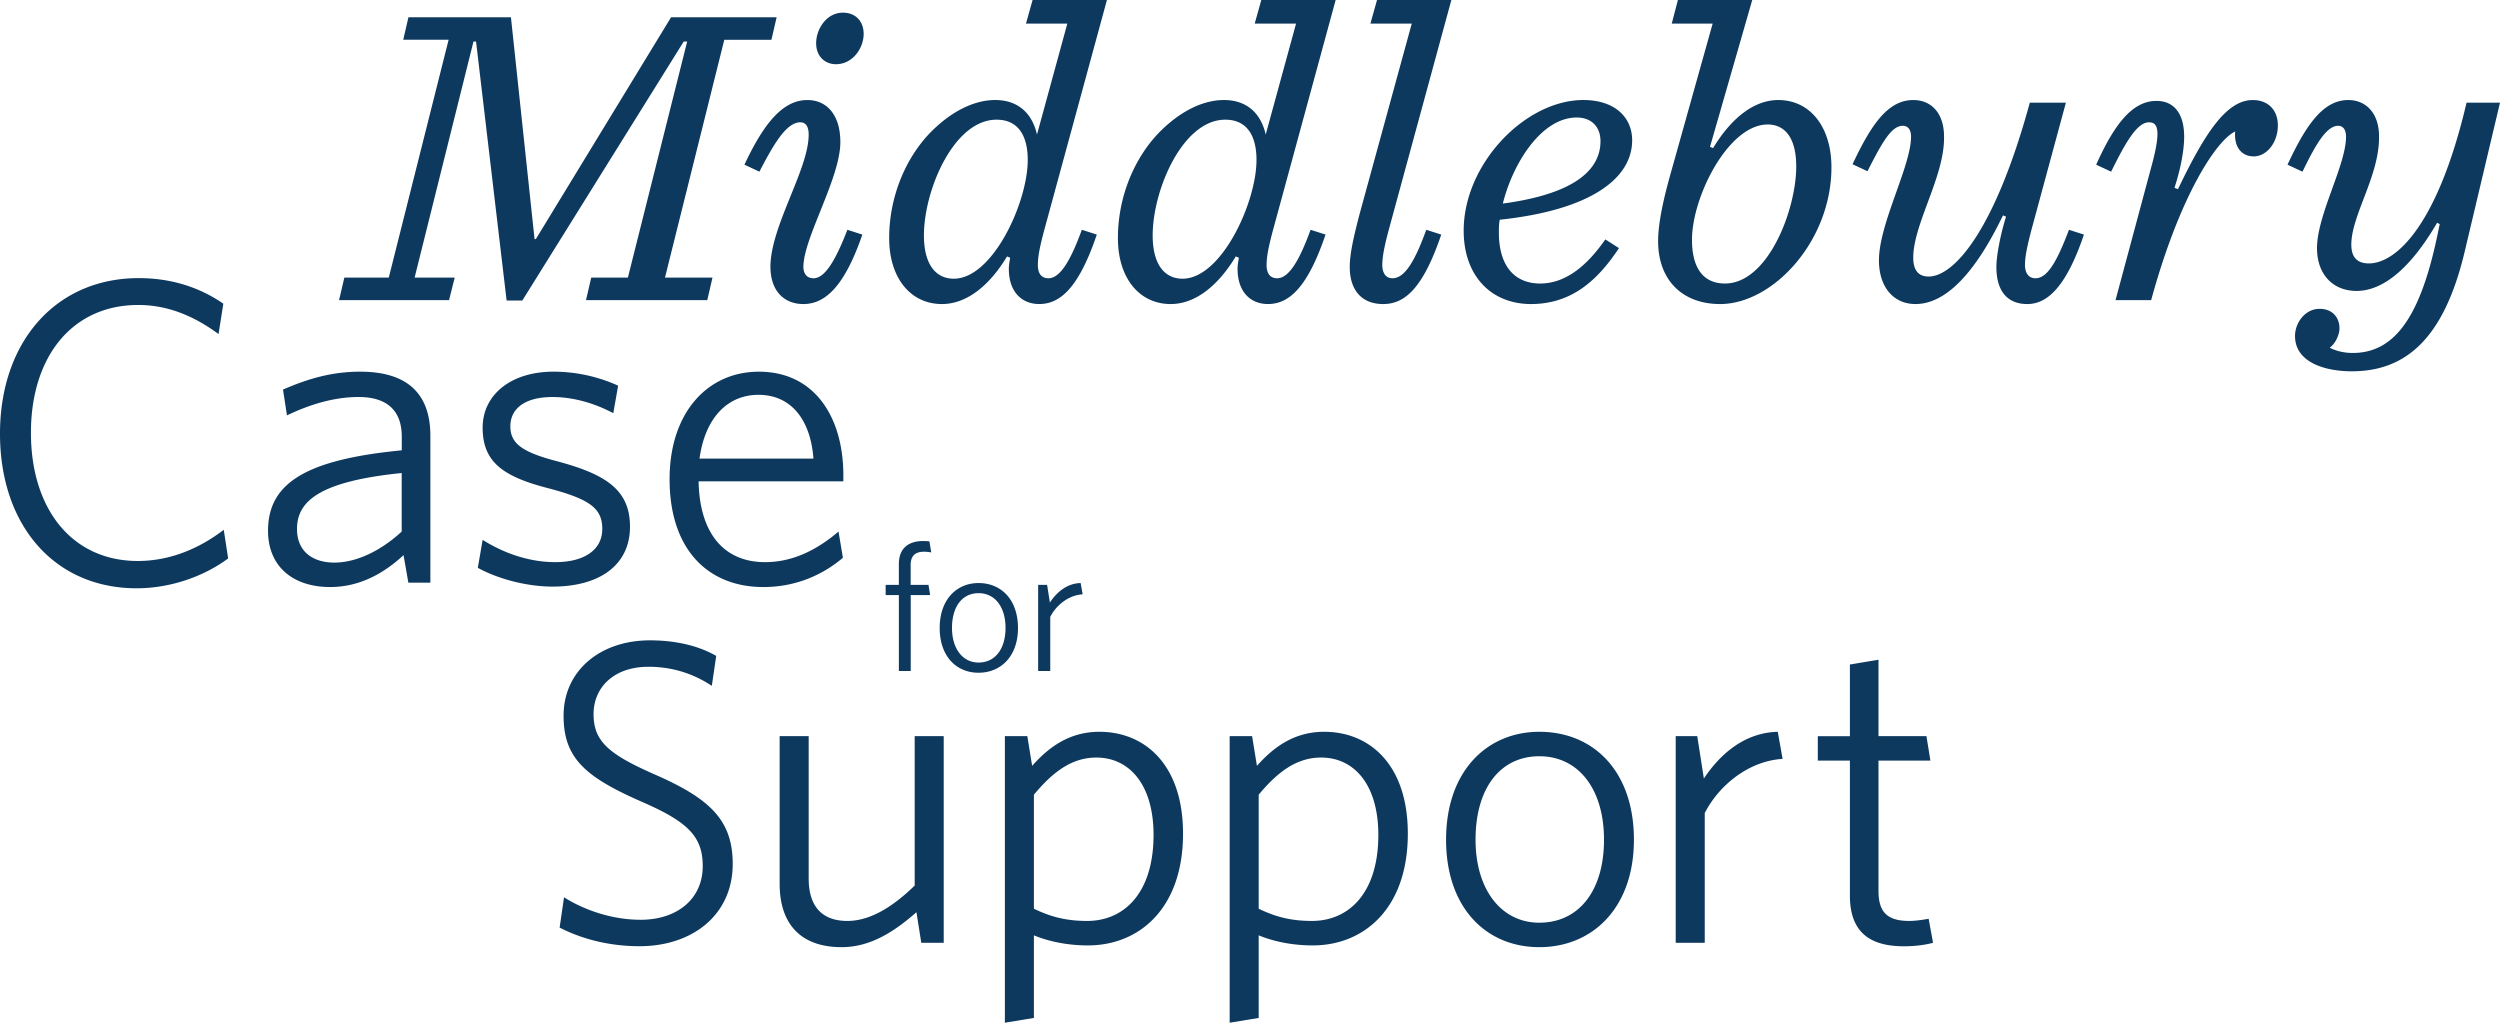 <svg width="176" height="72" fill="none" xmlns="http://www.w3.org/2000/svg"><path d="M136.086 66.372l-.309-1.691c-.341.061-.898.153-1.363.153-1.579 0-2.168-.645-2.168-2.122v-9.164h3.655l-.279-1.723h-3.376v-5.381l-2.013.338v5.044h-2.26v1.722h2.26v9.503c0 2.675 1.518 3.567 3.81 3.567.867 0 1.61-.123 2.043-.246zm-10.591-12.947l-.34-1.907c-2.416.062-4.119 1.66-5.203 3.29l-.465-2.983h-1.517v14.547h2.044v-9.134c.991-1.937 3.066-3.66 5.481-3.813zm-17.125-1.907c-3.686 0-6.566 2.768-6.566 7.596 0 4.798 2.818 7.566 6.566 7.566 3.747 0 6.658-2.768 6.658-7.566 0-4.828-2.849-7.596-6.658-7.596zm0 13.44c-2.664 0-4.491-2.307-4.491-5.844 0-3.66 1.765-5.874 4.491-5.874 2.756 0 4.552 2.307 4.552 5.874 0 3.63-1.796 5.843-4.552 5.843zM77.4 51.518c-2.136 0-3.591 1.107-4.737 2.399l-.34-2.092h-1.58V72l2.044-.338v-5.813c1.052.43 2.353.708 3.809.708 3.561 0 6.689-2.553 6.689-7.873 0-4.86-2.694-7.166-5.884-7.166zm-.866 13.316c-1.518 0-2.602-.307-3.747-.86v-8.027c1.331-1.6 2.663-2.615 4.397-2.615 2.323 0 4.026 1.907 4.026 5.444 0 4.06-2.044 6.058-4.676 6.058zm-10.096 1.538V51.825h-2.044v10.518c-1.61 1.569-3.19 2.491-4.738 2.491-1.858 0-2.725-1.107-2.725-2.983V51.825h-2.044V62.22c0 2.768 1.424 4.46 4.366 4.46 1.982 0 3.655-1.046 5.265-2.46l.34 2.152h1.58zm-14.855-5.551c0-3.08-1.595-4.603-5.528-6.315-3.257-1.435-4.268-2.347-4.268-4.239 0-1.83 1.383-3.326 3.87-3.326 1.782 0 3.258.548 4.455 1.343l.31-2.107c-1.105-.64-2.674-1.097-4.666-1.097-3.5 0-6.08 2.138-6.08 5.305 0 2.958 1.476 4.3 5.528 6.069 3.225 1.404 4.268 2.44 4.268 4.516 0 2.378-1.873 3.782-4.361 3.782-2.147 0-4.114-.763-5.404-1.583l-.31 2.132c1.414.733 3.35 1.312 5.62 1.312 3.712.005 6.566-2.194 6.566-5.792zM76.219 41.84l-.14-.794c-1.006.026-1.718.692-2.167 1.374l-.196-1.246h-.63v6.064h.852V43.43c.407-.81 1.275-1.528 2.28-1.59zm-7.329-.794c-1.533 0-2.736 1.153-2.736 3.163 0 1.999 1.177 3.152 2.736 3.152 1.564 0 2.777-1.153 2.777-3.152-.005-2.01-1.193-3.163-2.777-3.163zm0 5.597c-1.11 0-1.869-.963-1.869-2.434 0-1.528.739-2.45 1.869-2.45 1.15 0 1.9.963 1.9 2.45-.006 1.512-.754 2.434-1.9 2.434zm-3.33-7.75l-.128-.779a3.355 3.355 0 00-.439-.025c-1.043 0-1.714.512-1.714 1.625v1.46h-.929v.718h.93v5.346h.836v-5.346h1.367l-.118-.718H64.11v-1.399c0-.666.351-.933.93-.933.237 0 .402.026.52.051zm-6.188-5.438c0-4.029-1.982-7.288-5.946-7.288-3.623 0-6.287 2.89-6.287 7.565 0 5.013 2.757 7.596 6.597 7.596 2.26 0 4.15-.83 5.605-2.06l-.31-1.846c-1.517 1.292-3.22 2.153-5.171 2.153-2.942 0-4.615-2.091-4.677-5.69h10.189v-.43zm-10.127-1.169c.403-2.921 2.013-4.49 4.15-4.49 2.385 0 3.685 1.876 3.871 4.49h-8.02zm-4.893 4.798c0-2.583-1.672-3.69-5.14-4.613-2.478-.646-3.283-1.26-3.283-2.46s.96-2.06 2.973-2.06c1.455 0 2.942.43 4.274 1.137l.34-1.937a11.01 11.01 0 00-4.552-.985c-3.035 0-4.986 1.661-4.986 3.937 0 2.399 1.393 3.444 4.645 4.275 2.911.769 3.778 1.414 3.778 2.86 0 1.476-1.27 2.337-3.313 2.337-1.951 0-3.748-.707-5.11-1.568l-.34 1.968c1.269.707 3.313 1.322 5.264 1.322 3.376 0 5.45-1.568 5.45-4.213zM25.373 26.166c-2.074 0-3.747.523-5.45 1.261l.279 1.815c1.61-.769 3.313-1.292 5.048-1.292 1.858 0 3.035.83 3.035 2.799v.953c-6.628.646-9.415 2.245-9.415 5.659 0 2.583 1.827 3.967 4.367 3.967 2.106 0 3.809-.984 5.172-2.245l.34 1.938h1.549V30.657c-.006-2.984-1.673-4.49-4.924-4.49zm2.906 11.256c-1.424 1.323-3.158 2.184-4.738 2.184-1.548 0-2.632-.8-2.632-2.368 0-1.968 1.61-3.352 7.37-3.937v4.121zm-12.217 1.892l-.31-2.015c-1.718 1.313-3.777 2.194-6.048 2.194-4.61 0-7.526-3.629-7.526-9.026 0-5.336 2.885-8.996 7.556-8.996 2.148 0 3.99.826 5.652 2.046l.336-2.138c-1.595-1.097-3.562-1.799-5.957-1.799C3.928 19.58 0 24.065 0 30.528c0 6.495 3.871 10.887 9.61 10.887 2.52 0 4.852-.912 6.452-2.101zM165.316 7.043c-1.765 0-2.973 1.753-4.274 4.551l1.053.492c.898-1.845 1.672-3.229 2.509-3.229.433 0 .557.4.557.769 0 1.999-2.044 5.505-2.044 7.842 0 1.845 1.115 3.014 2.787 3.014 1.766 0 3.717-1.445 5.668-4.798l.185.093-.247 1.168c-1.239 5.66-3.097 7.904-5.884 7.904-.62 0-1.208-.154-1.611-.369.403-.308.651-.861.682-1.292.031-.8-.465-1.445-1.394-1.445-1.053 0-1.734 1.015-1.734 1.907 0 1.876 2.137 2.49 3.995 2.49 3.809 0 6.472-2.306 7.928-8.334L176 7.227h-2.354c-2.074 8.826-5.047 11.318-6.875 11.318-.929 0-1.238-.554-1.238-1.323 0-2.06 1.951-4.798 1.951-7.535.031-1.691-.898-2.644-2.168-2.644zm-16.383 14.085h2.509c2.044-7.473 4.645-11.287 5.915-11.871-.093 1.107.464 1.753 1.301 1.753.929 0 1.703-.984 1.703-2.184 0-1.107-.712-1.783-1.765-1.783-1.858 0-3.376 2.337-5.265 6.273l-.248-.092c.372-1.138.682-2.522.682-3.598 0-1.63-.713-2.522-1.951-2.522-1.704 0-2.973 1.66-4.243 4.49l1.053.492c.96-1.937 1.796-3.475 2.663-3.475.588 0 .867.461.248 2.83l-2.602 9.687zm-6.219.277c1.332 0 2.694-1.046 3.995-4.89l-1.053-.338c-.805 2.122-1.486 3.413-2.354 3.413-.588 0-.743-.523-.743-.922 0-.554.124-1.23.465-2.522l2.415-8.919H142.9c-2.478 9.072-5.358 12.24-7.123 12.24-.805 0-1.084-.553-1.084-1.322 0-2.368 2.168-5.659 2.168-8.427.031-1.753-.898-2.675-2.168-2.675-1.796 0-2.973 1.753-4.274 4.52l1.053.492c1.053-2.09 1.704-3.198 2.478-3.198.464 0 .588.4.588.769 0 2.06-2.26 6.12-2.26 8.703 0 1.876 1.022 3.076 2.57 3.076 2.106 0 4.181-2.122 6.163-6.243l.216.092c-.371 1.168-.681 2.706-.681 3.537 0 1.845.898 2.614 2.168 2.614zM125.186 7.043c-1.673 0-3.283 1.23-4.584 3.383l-.217-.093L123.358 0h-5.233l-.434 1.66h2.88l-2.973 10.61c-.433 1.539-.867 3.353-.867 4.706 0 2.737 1.703 4.429 4.367 4.429 3.716 0 7.835-4.429 7.835-9.626 0-2.83-1.487-4.736-3.747-4.736zm-3.748 12.916c-1.672 0-2.322-1.291-2.322-3.075 0-3.045 2.57-8.12 5.326-8.12 1.27 0 2.013 1.016 2.013 2.953 0 3.045-1.982 8.242-5.017 8.242zm-13.006.001c-1.704 0-2.911-1.108-2.911-3.599 0-.277 0-.584.062-.892 6.379-.676 9.321-2.89 9.321-5.597 0-1.6-1.208-2.83-3.437-2.83-4.088 0-8.424 4.49-8.424 9.196 0 3.198 1.951 5.167 4.738 5.167 2.88 0 4.708-1.692 6.194-3.937l-.96-.615c-1.363 1.968-2.88 3.106-4.583 3.106zm2.57-11.687c1.053 0 1.672.676 1.672 1.66 0 1.907-1.61 3.69-6.875 4.398.713-2.86 2.726-6.058 5.203-6.058zM95.022 18.79c0 1.63.836 2.615 2.354 2.615 1.486 0 2.787-1.046 4.087-4.89l-1.052-.338c-.775 2.122-1.487 3.413-2.385 3.413-.526 0-.712-.461-.712-.922 0-.554.124-1.261.464-2.522L102.176 0h-5.234l-.464 1.66h2.91l-3.623 13.225c-.495 1.845-.743 3.045-.743 3.906zm-5.11.8c-.62 0-.743-.523-.743-.922 0-.585.124-1.261.465-2.522L94.03 0h-5.234l-.464 1.66h2.911l-2.137 7.812c-.371-1.63-1.455-2.43-2.942-2.43-1.548 0-3.128.862-4.46 2.184-1.765 1.753-3.003 4.521-3.003 7.535 0 2.83 1.517 4.644 3.716 4.644 1.672 0 3.283-1.2 4.583-3.353l.217.093c-.03.215-.093.492-.093.769 0 1.691.96 2.49 2.137 2.49 1.424 0 2.756-1.045 4.057-4.89l-1.053-.337c-.774 2.122-1.517 3.413-2.354 3.413zm-6.658.031c-1.3 0-2.106-1.046-2.106-3.045 0-3.198 2.106-8.15 5.11-8.15 1.58 0 2.199 1.2 2.199 2.83 0 3.014-2.478 8.365-5.203 8.365zM59.16 9.995c0-1.876-.928-2.952-2.322-2.952-1.796 0-3.128 1.783-4.429 4.551l1.053.492c.991-1.906 1.89-3.475 2.88-3.475.465 0 .589.43.589.861 0 2.46-2.663 6.397-2.694 9.288 0 1.722.96 2.645 2.322 2.645 1.456 0 2.85-1.108 4.15-4.89l-1.053-.338c-.867 2.245-1.61 3.413-2.384 3.413-.527 0-.713-.4-.713-.8 0-2.03 2.602-6.242 2.602-8.795zm1.642-7.596c0-.923-.589-1.507-1.456-1.507-1.177 0-1.889 1.169-1.889 2.153 0 .953.65 1.476 1.394 1.476 1.207 0 1.95-1.169 1.95-2.122zm-36.93 18.729h7.742l.397-1.584h-2.823l4.145-16.622h.18l2.153 18.237h1.104L48.135 2.922h.243l-4.175 16.622h-2.581l-.367 1.584h8.537l.367-1.584h-3.345L50.99 2.8h3.319l.366-1.584h-7.432l-9.518 15.613h-.093L35.97 1.215h-7.216l-.366 1.584h3.195L27.37 19.544h-3.128l-.371 1.584zm49.937-1.538c-.62 0-.743-.523-.743-.922 0-.585.123-1.261.464-2.522L77.928 0h-5.234l-.465 1.66h2.911l-2.136 7.812c-.372-1.63-1.456-2.43-2.942-2.43-1.549 0-3.128.862-4.46 2.184-1.765 1.753-3.004 4.521-3.004 7.535 0 2.83 1.518 4.644 3.716 4.644 1.673 0 3.283-1.2 4.584-3.353l.217.093c-.031.215-.093.492-.093.769 0 1.691.96 2.49 2.136 2.49 1.425 0 2.757-1.045 4.057-4.89l-1.053-.337c-.774 2.122-1.517 3.413-2.353 3.413zm-6.659.031c-1.3 0-2.105-1.046-2.105-3.045 0-3.198 2.105-8.15 5.11-8.15 1.579 0 2.198 1.2 2.198 2.83 0 3.014-2.477 8.365-5.203 8.365zm26.076 31.897c-2.137 0-3.592 1.107-4.738 2.399l-.34-2.092h-1.58V72l2.044-.338v-5.813c1.053.43 2.353.708 3.809.708 3.561 0 6.69-2.553 6.69-7.873 0-4.86-2.695-7.166-5.885-7.166zm-.867 13.316c-1.517 0-2.601-.307-3.747-.86v-8.027c1.331-1.6 2.663-2.615 4.397-2.615 2.323 0 4.026 1.907 4.026 5.444 0 4.06-2.044 6.058-4.676 6.058z" fill="#0D395F"/></svg>